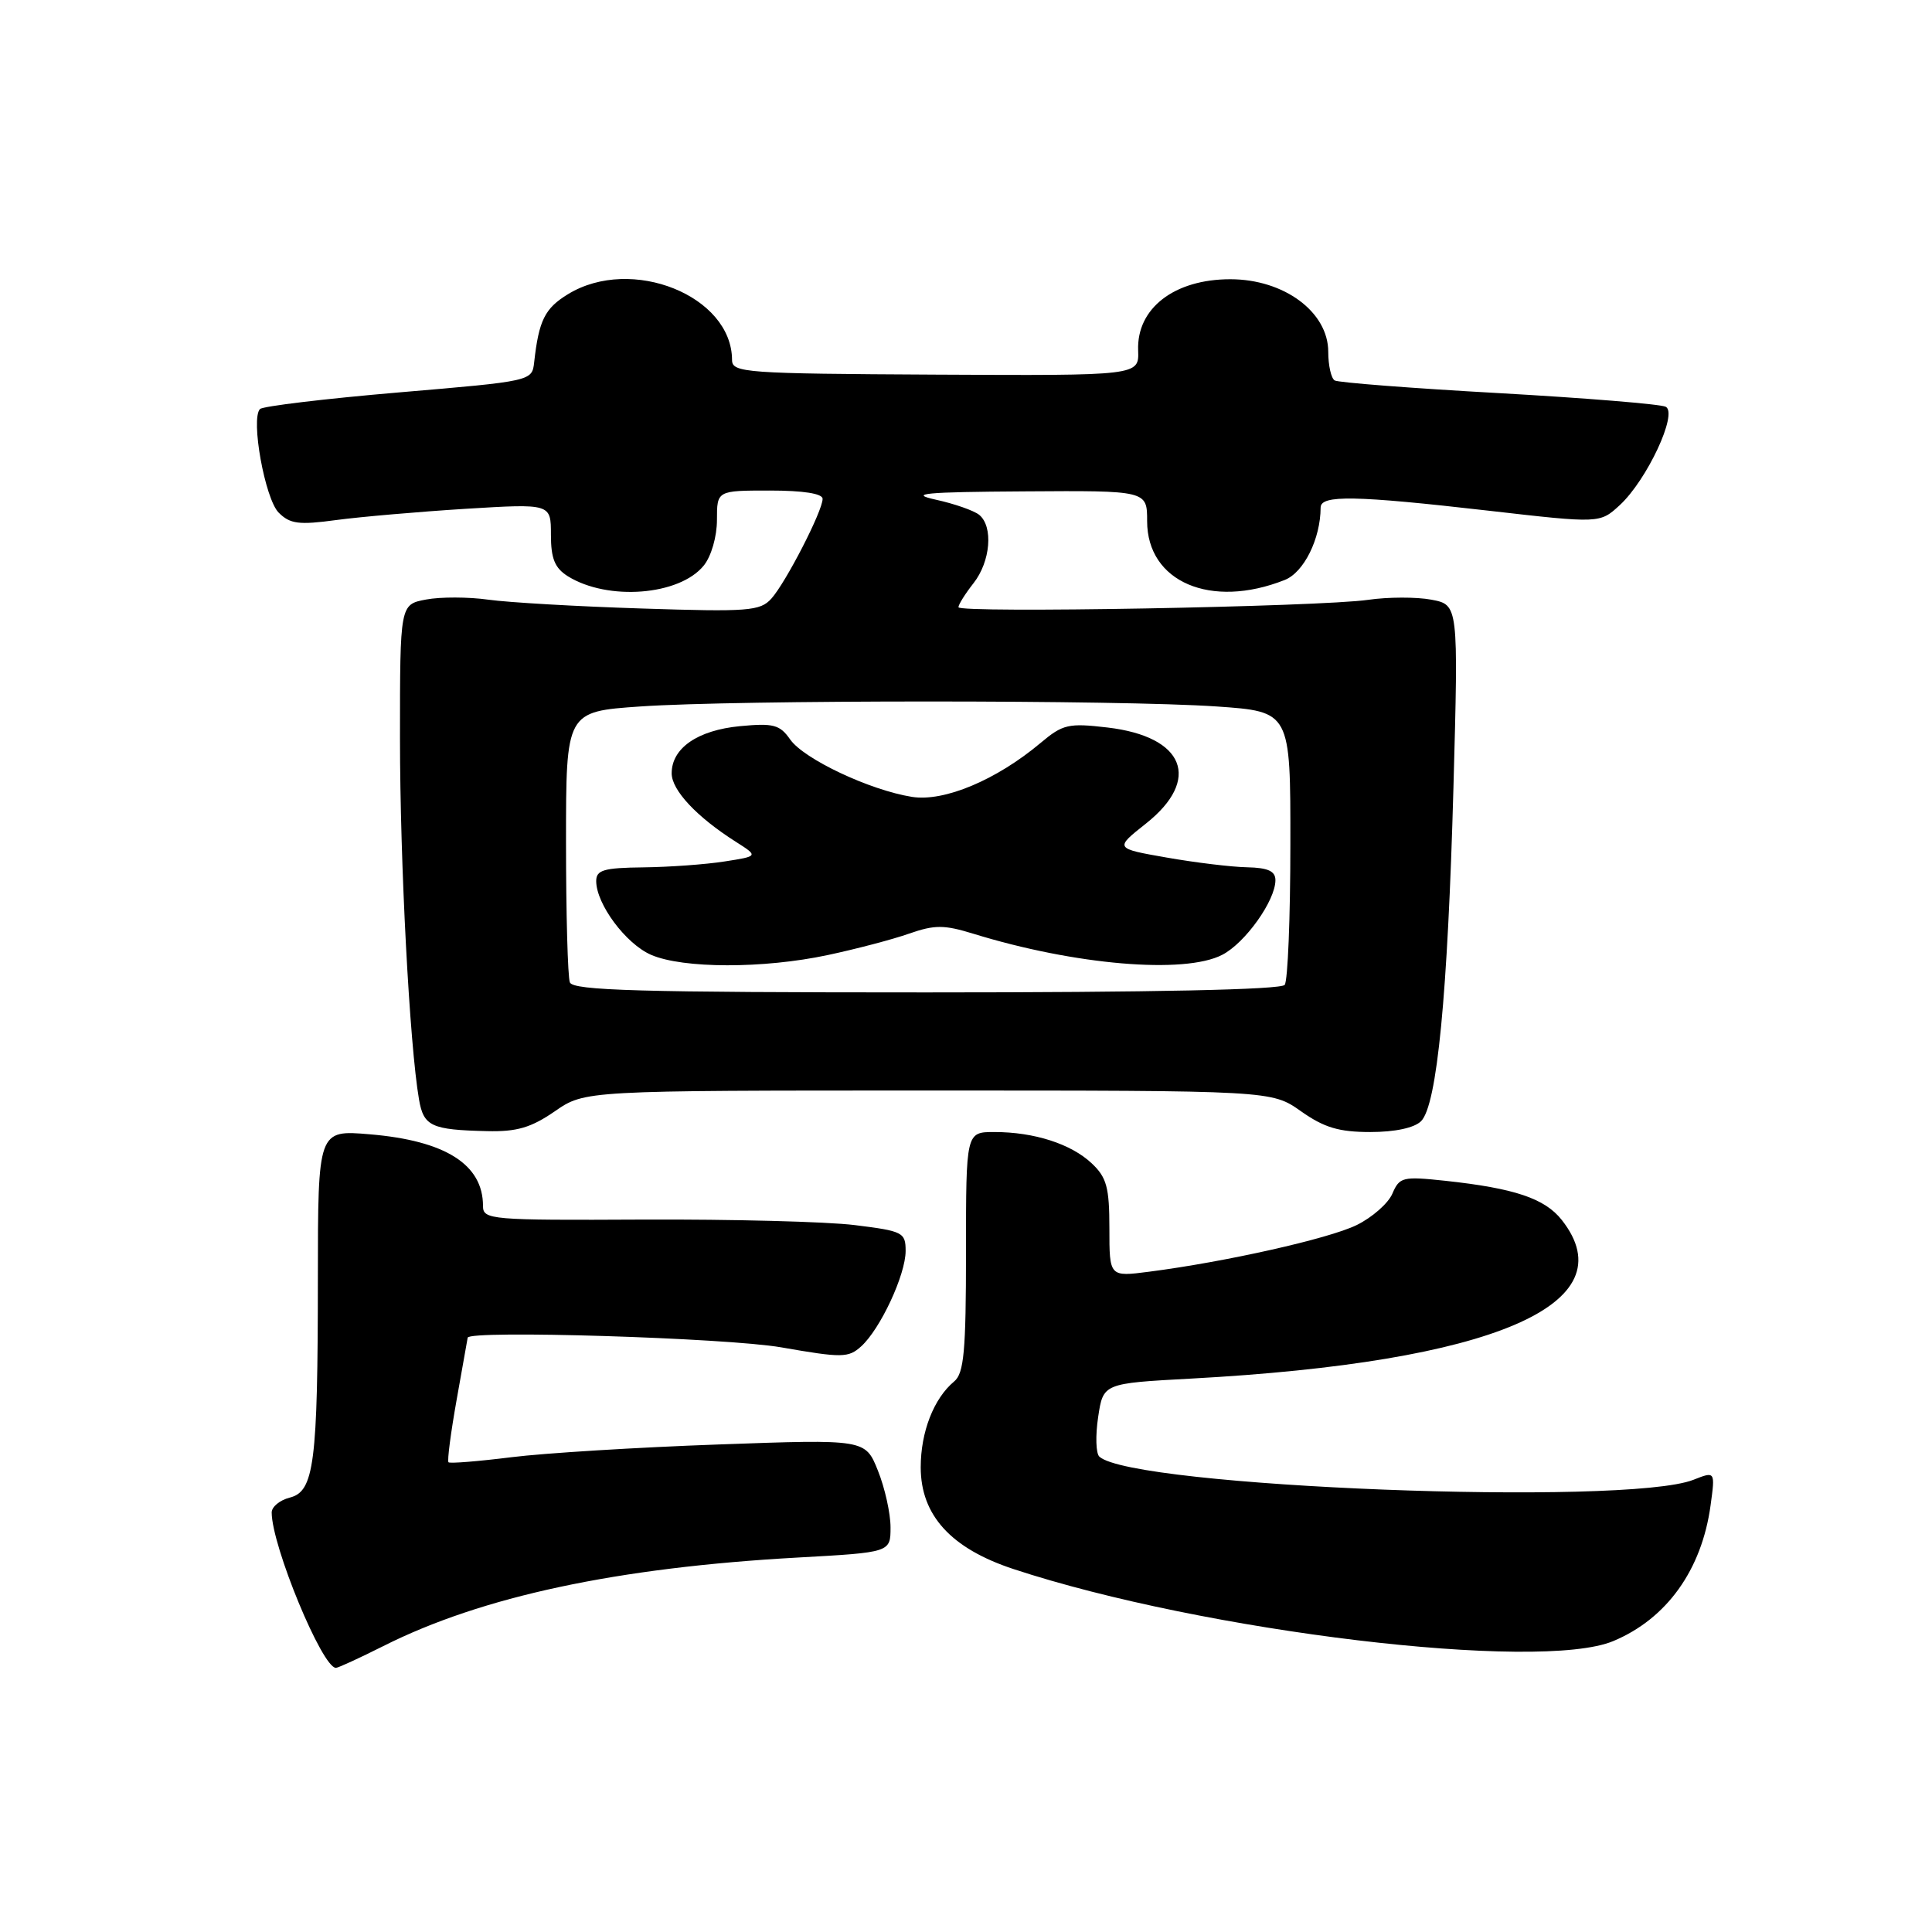 <?xml version="1.0" encoding="UTF-8" standalone="no"?>
<!DOCTYPE svg PUBLIC "-//W3C//DTD SVG 1.1//EN" "http://www.w3.org/Graphics/SVG/1.1/DTD/svg11.dtd" >
<svg xmlns="http://www.w3.org/2000/svg" xmlns:xlink="http://www.w3.org/1999/xlink" version="1.1" viewBox="0 0 256 256">
 <g >
 <path fill="currentColor"
d=" M 50.78 218.12 C 63.84 211.54 81.74 207.71 105.75 206.38 C 118.00 205.70 118.00 205.70 118.00 202.37 C 118.00 200.54 117.25 197.16 116.33 194.87 C 114.66 190.70 114.66 190.70 95.20 191.40 C 84.49 191.78 72.14 192.54 67.75 193.09 C 63.35 193.64 59.61 193.94 59.43 193.76 C 59.24 193.58 59.73 189.84 60.51 185.46 C 61.29 181.08 61.95 177.39 61.97 177.25 C 62.11 176.22 96.27 177.27 103.51 178.53 C 111.59 179.94 112.42 179.93 114.11 178.40 C 116.65 176.10 120.00 168.91 120.00 165.76 C 120.00 163.30 119.64 163.12 113.25 162.33 C 109.54 161.87 96.94 161.55 85.25 161.60 C 64.94 161.70 64.00 161.62 64.00 159.79 C 64.00 154.29 59.01 151.14 48.99 150.30 C 42.13 149.72 42.13 149.72 42.12 169.40 C 42.11 193.93 41.63 197.62 38.40 198.44 C 37.08 198.77 36.00 199.66 36.00 200.41 C 36.00 204.82 42.69 221.00 44.51 221.00 C 44.81 221.00 47.63 219.70 50.78 218.12 Z  M 213.77 217.45 C 220.85 214.49 225.49 208.02 226.66 199.47 C 227.28 194.94 227.28 194.94 224.39 196.08 C 215.42 199.60 150.05 197.05 145.67 193.01 C 145.21 192.59 145.14 190.23 145.51 187.77 C 146.18 183.30 146.18 183.30 157.84 182.67 C 197.84 180.50 215.74 172.84 206.95 161.66 C 204.70 158.80 200.68 157.45 191.50 156.46 C 185.87 155.86 185.44 155.96 184.50 158.16 C 183.95 159.45 181.82 161.32 179.76 162.33 C 176.05 164.14 162.37 167.21 152.25 168.51 C 147.00 169.19 147.00 169.19 147.00 162.77 C 147.00 157.33 146.64 156.01 144.66 154.15 C 141.92 151.57 137.03 150.00 131.76 150.00 C 128.00 150.00 128.00 150.00 128.00 165.88 C 128.00 179.07 127.73 181.98 126.43 183.05 C 123.73 185.30 122.00 189.73 122.00 194.42 C 122.00 200.78 126.01 205.18 134.30 207.91 C 159.51 216.22 203.95 221.56 213.77 217.45 Z  M 73.52 147.25 C 77.50 144.50 77.50 144.50 123.00 144.50 C 168.50 144.50 168.50 144.50 172.39 147.25 C 175.45 149.41 177.41 150.00 181.57 150.00 C 184.84 150.00 187.41 149.45 188.30 148.56 C 190.42 146.44 191.83 131.84 192.59 104.32 C 193.25 80.14 193.25 80.14 189.66 79.46 C 187.69 79.09 183.92 79.10 181.29 79.48 C 174.87 80.41 127.00 81.27 127.00 80.46 C 127.00 80.10 127.90 78.67 129.00 77.27 C 131.25 74.41 131.64 69.77 129.75 68.22 C 129.06 67.66 126.47 66.75 124.00 66.21 C 120.32 65.40 122.47 65.19 135.75 65.11 C 152.00 65.00 152.00 65.00 152.00 69.05 C 152.00 77.11 160.44 80.73 170.23 76.85 C 172.77 75.85 174.98 71.39 174.99 67.25 C 175.00 65.56 179.53 65.64 197.25 67.67 C 211.99 69.36 211.99 69.36 214.63 66.93 C 218.22 63.62 222.36 54.77 220.72 53.90 C 220.05 53.55 210.09 52.74 198.60 52.09 C 187.10 51.45 177.31 50.69 176.85 50.41 C 176.38 50.12 176.00 48.41 176.00 46.62 C 176.00 41.34 170.14 37.00 163.02 37.00 C 155.59 37.00 150.60 40.86 150.81 46.43 C 150.93 49.78 150.93 49.78 123.97 49.64 C 98.73 49.51 97.01 49.39 97.00 47.70 C 96.98 39.19 83.68 33.85 75.28 38.97 C 72.19 40.85 71.40 42.44 70.78 48.00 C 70.50 50.50 70.48 50.50 52.82 52.00 C 43.10 52.83 34.83 53.82 34.45 54.20 C 33.19 55.49 35.11 66.11 36.93 67.93 C 38.43 69.43 39.61 69.58 44.54 68.91 C 47.75 68.48 55.47 67.81 61.69 67.42 C 73.00 66.73 73.00 66.73 73.00 70.84 C 73.00 74.02 73.51 75.27 75.25 76.36 C 80.55 79.65 90.04 78.91 93.25 74.94 C 94.25 73.71 95.00 71.10 95.00 68.89 C 95.00 65.00 95.00 65.00 102.00 65.00 C 106.44 65.00 109.00 65.40 109.00 66.10 C 109.00 67.71 104.13 77.18 102.21 79.32 C 100.72 80.97 99.15 81.09 85.04 80.63 C 76.49 80.36 67.34 79.83 64.71 79.46 C 62.08 79.09 58.36 79.08 56.46 79.44 C 53.00 80.09 53.00 80.09 53.00 97.80 C 53.00 114.35 54.27 138.44 55.52 145.68 C 56.13 149.24 57.15 149.71 64.52 149.88 C 68.48 149.98 70.37 149.42 73.52 147.25 Z  M 75.51 130.17 C 75.23 129.44 75.00 121.06 75.00 111.56 C 75.00 94.29 75.00 94.29 84.85 93.61 C 97.55 92.73 148.48 92.73 161.20 93.61 C 171.00 94.29 171.00 94.29 170.98 111.89 C 170.98 121.58 170.64 129.95 170.23 130.50 C 169.76 131.14 152.76 131.50 122.76 131.50 C 84.76 131.50 75.93 131.25 75.51 130.17 Z  M 109.68 126.55 C 113.43 125.75 118.28 124.48 120.46 123.71 C 123.85 122.53 125.09 122.53 128.96 123.72 C 142.40 127.87 156.96 129.11 161.95 126.52 C 165.00 124.95 169.00 119.33 169.00 116.63 C 169.00 115.43 168.02 114.98 165.25 114.92 C 163.19 114.88 158.39 114.30 154.59 113.63 C 147.68 112.42 147.68 112.42 151.84 109.13 C 159.23 103.27 156.96 97.60 146.76 96.40 C 141.58 95.79 140.83 95.97 137.91 98.42 C 132.05 103.35 125.10 106.27 120.84 105.59 C 115.25 104.70 106.52 100.58 104.70 97.98 C 103.33 96.02 102.48 95.80 98.05 96.22 C 92.43 96.76 89.00 99.13 89.00 102.47 C 89.00 104.71 92.32 108.25 97.50 111.54 C 100.50 113.45 100.50 113.45 96.00 114.15 C 93.53 114.54 88.69 114.89 85.25 114.93 C 79.99 114.99 79.00 115.28 79.00 116.75 C 79.01 119.80 82.92 125.06 86.27 126.52 C 90.49 128.35 101.14 128.37 109.68 126.55 Z "/>
</g>
</svg>